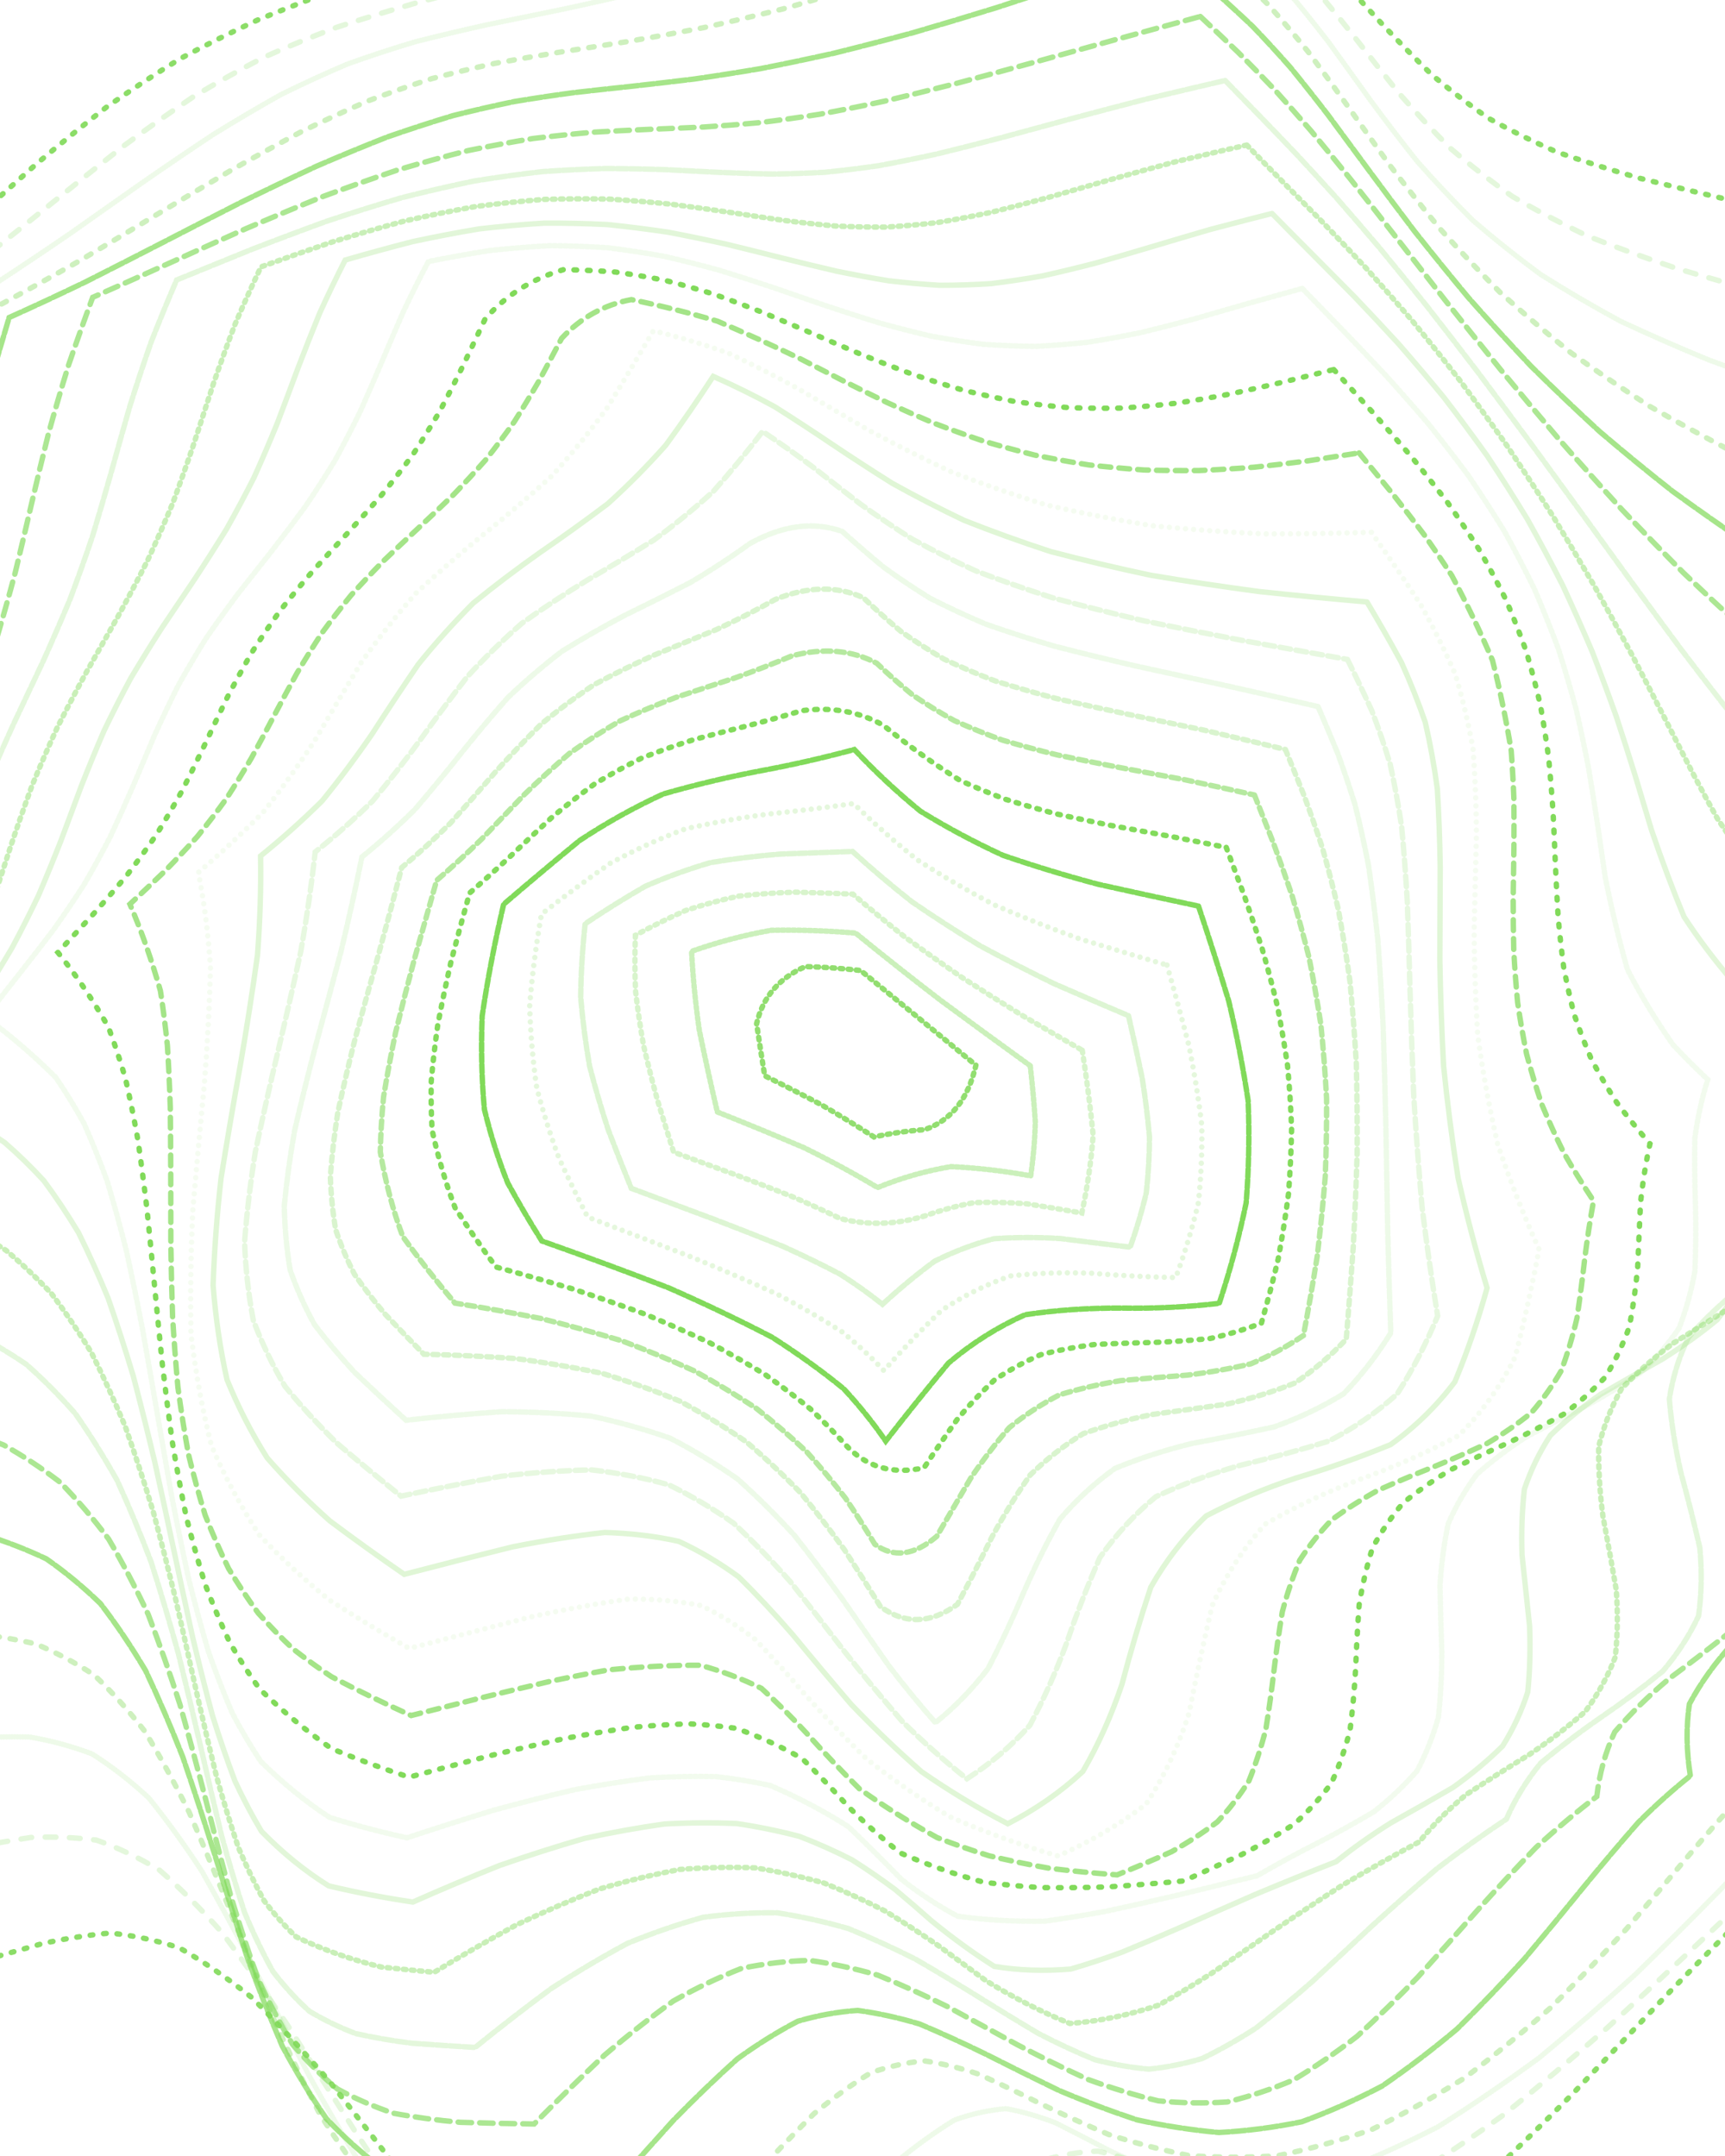 <svg xmlns="http://www.w3.org/2000/svg" version="1.1" xmlns:xlink="http://www.w3.org/1999/xlink" xmlns:svgjs="http://svgjs.dev/svgjs" viewBox="0 0 640 800" opacity="1"><g stroke-width="2" stroke="#7ed956" fill="none" stroke-linecap="round"><path d="M312.9 -110.95Q329.3 -104.46 346.22 -97.98 363.44 -91.4 380.7 -84.55 397.73 -77.31 414.26 -69.56 430.04 -61.24 444.88 -52.33 458.64 -42.84 471.28 -32.86 482.83 -22.53 493.42 -12.01 503.26 -1.5 512.64 8.77 521.87 18.61 531.31 27.82 541.31 36.26 552.2 43.85 564.25 50.55 577.62 56.41 592.43 61.57 608.63 66.21 626.1 70.56 644.59 74.91 663.8 79.54 683.31 84.75 702.69 90.78 721.52 97.82 739.38 106.02 755.93 115.39 770.91 125.88 784.18 137.35 777.56 152.98 766.34 168.6 753.84 184.23 743.74 199.85 739.02 215.48 741.08 231.1 749.29 246.73 761.25 262.35 773.43 277.98 782.23 293.6 785.06 309.23 781.09 324.85 771.48 340.48 759.07 356.1 747.52 371.73 740.24 387.35 739.37 402.98 745.17 418.6 755.93 434.23 768.47 449.85 779.11 465.48 784.69 481.1 783.57 496.73 776.09 512.35 764.45 527.98 752.08 543.61 742.63 559.23 738.89 574.86 741.96 590.48 750.94 606.11 764.41 628.94 754.8 636.86 742.33 640.05 728.2 646.16 712.49 655.36 695.38 667.63 677.17 682.69 658.23 700.04 638.97 719 619.81 738.76 601.14 758.41 583.32 777.08 566.61 793.91 551.2 808.21 537.14 819.44 524.4 827.3 512.86 831.75 502.28 833.01 492.39 831.54 482.87 828.01 473.36 823.29 463.55 818.33 453.15 814.1 441.92 811.57 429.72 811.56 416.46 814.71 402.16 821.45 386.91 831.93 370.87 846 354.25 863.25 337.29 883.02 320.26 904.44 309.45 910.44 298.21 915.63 286.36 919.04 273.8 919.83 260.47 917.38 246.39 911.31 231.63 901.54 216.32 888.25 200.61 871.89 184.69 853.16 168.75 832.88 152.94 812.02 137.43 791.56 122.32 772.43 107.68 755.45 93.52 741.28 79.84 730.33 66.56 722.77 53.59 718.53 40.81 717.27 28.12 718.42 15.38 721.28 2.51 724.98 -10.57 728.63 -23.91 731.37 -37.51 732.38 -51.36 731.03 -65.41 726.86 -79.58 719.63 -93.8 709.33 -107.98 696.19 -122.05 680.66 -122 664.25 -121.95 647.83 -121.91 631.42 -121.89 615.01 -121.91 598.6 -121.95 582.18 -122.01 565.77 -122.06 549.36 -122.09 532.95 -122.1 516.53 -122.07 500.12 -122.02 483.71 -121.97 467.3 -121.92 450.88 -121.89 434.47 -121.9 418.06 -121.93 401.65 -121.98 385.23 -122.04 368.82 -122.08 352.41 -122.1 336 -122.08 319.59 -122.05 303.17 -121.99 286.76 -121.94 270.35 -121.9 253.94 -121.89 237.53 -121.91 221.11 -121.96 204.7 -122.01 188.29 -122.06 171.88 -122.09 155.47 -107.92 150.23 -93.77 143.87 -79.72 136.31 -65.83 127.57 -52.15 117.76 -38.71 107.08 -25.49 95.77 -12.45 84.12 0.46 72.42 13.36 60.96 26.34 50 39.52 39.74 52.99 30.31 66.84 21.78 81.1 14.15 95.8 7.32 110.9 1.17 126.33 -4.48 141.98 -9.87 157.7 -15.21 173.34 -20.7 188.72 -26.52 203.67 -32.84 218.08 -39.72 231.83 -47.23 244.88 -55.34 257.24 -63.99 268.98 -73.07 280.21 -82.45 291.13 -91.99 307.42 -106.24 312.9 -110.95" stroke-dasharray="1 4" transform="rotate(0, 320, 400)" opacity="0.89"></path><path d="M320.13 -91.42Q336.51 -85.4 352.83 -79.39 368.88 -73.24 384.42 -66.81 399.27 -59.98 413.26 -52.64 426.3 -44.72 438.36 -36.2 449.49 -27.08 459.79 -17.44 469.44 -7.4 478.68 2.89 487.78 13.25 497.05 23.47 506.78 33.35 517.26 42.69 528.71 51.34 541.3 59.18 555.15 66.16 570.24 72.26 586.5 77.57 603.77 82.22 621.78 86.4 640.22 90.33 658.74 94.3 676.97 98.57 694.54 103.41 711.11 109.06 726.43 115.7 740.29 123.44 752.62 132.34 763.43 142.35 754.28 157.19 742.58 172.03 731.55 186.86 724.18 201.7 722.5 216.54 726.96 231.37 736.34 246.21 748.09 261.05 758.99 275.88 766.06 290.72 767.38 305.56 762.57 320.4 752.97 335.23 741.18 350.07 730.43 364.91 723.66 379.74 722.71 394.58 727.85 409.42 737.67 424.25 749.49 439.09 760.08 453.93 766.54 468.77 767.12 483.6 761.64 498.44 751.62 513.28 739.79 528.11 729.37 542.95 723.22 557.79 723.02 572.63 728.82 587.46 740.98 610.36 734.05 622.03 723.95 628.32 712.46 637.42 699.49 649.28 685.07 663.66 669.32 680.12 652.47 698.06 634.79 716.79 616.63 735.53 598.33 753.49 580.25 769.94 562.72 784.22 546.01 795.84 530.33 804.46 515.81 809.98 502.49 812.49 490.32 812.32 479.18 809.99 468.88 806.16 459.17 801.63 449.77 797.25 440.41 793.88 430.81 792.33 420.71 793.25 409.92 797.18 398.3 804.42 385.78 815.05 372.34 828.9 358.04 845.59 343.01 864.52 327.4 884.91 315.87 890.45 303.6 895.3 290.56 898.58 276.79 899.56 262.36 897.67 247.39 892.53 232.06 884.03 216.52 872.26 200.97 857.56 185.56 840.47 170.44 821.67 155.72 801.97 141.48 782.23 127.75 763.28 114.5 745.9 101.71 730.75 89.27 718.32 77.09 708.89 65.06 702.55 53.05 699.15 40.96 698.34 28.69 699.61 16.19 702.3 3.41 705.67 -9.65 708.92 -22.97 711.31 -36.51 712.14 -50.19 710.85 -63.94 707.02 -77.69 700.43 -91.37 691.06 -104.91 679.07 -105.09 663.13 -105.24 647.2 -105.33 631.27 -105.33 615.34 -105.23 599.41 -105.07 583.47 -104.89 567.54 -104.74 551.61 -104.66 535.68 -104.67 519.75 -104.77 503.82 -104.93 487.88 -105.11 471.95 -105.25 456.02 -105.33 440.09 -105.32 424.16 -105.22 408.23 -105.05 392.29 -104.87 376.36 -104.73 360.43 -104.66 344.5 -104.68 328.57 -104.78 312.64 -104.95 296.7 -105.13 280.77 -105.27 264.84 -105.34 248.91 -105.31 232.98 -105.2 217.05 -105.03 201.12 -104.85 185.18 -104.72 169.25 -91.07 162.99 -77.4 155.55 -63.78 146.97 -50.3 137.36 -37 126.9 -23.93 115.83 -11.1 104.41 1.47 92.92 13.87 81.64 26.12 70.8 38.33 60.63 50.6 51.25 63.02 42.76 75.71 35.15 88.75 28.39 102.21 22.36 116.11 16.9 130.46 11.82 145.22 6.91 160.29 1.97 175.57 -3.19 190.91 -8.76 206.15 -14.85 221.13 -21.54 235.69 -28.86 249.7 -36.78 263.06 -45.25 275.73 -54.15 287.68 -63.36 298.99 -72.74 314.94 -86.78 320.13 -91.42" stroke-dasharray="4 5" transform="rotate(3.4, 320, 400)" opacity="0.21"></path><path d="M327.3 -71.9Q342.32 -66.33 356.81 -60.76 370.65 -55.04 383.71 -49.03 395.93 -42.62 407.31 -35.7 417.89 -28.2 427.79 -20.09 437.16 -11.38 446.21 -2.12 455.17 7.57 464.3 17.59 473.85 27.75 484.05 37.87 495.1 47.74 507.14 57.18 520.27 66.03 534.51 74.14 549.79 81.43 565.99 87.86 582.91 93.44 600.3 98.27 617.88 102.47 635.32 106.23 652.3 109.79 668.55 113.38 683.78 117.27 697.82 121.7 710.53 126.9 721.88 133.04 731.91 140.24 740.76 148.57 730.32 162.68 719.29 176.8 710.45 190.92 706.03 205.04 707.16 219.15 713.53 233.27 723.55 247.39 734.69 261.51 744.14 275.63 749.51 289.74 749.45 303.86 743.98 317.98 734.47 332.1 723.33 346.22 713.36 360.33 707.08 374.45 706.07 388.57 710.59 402.69 719.5 416.81 730.55 430.92 740.95 445.04 748.08 459.16 750.14 473.28 746.62 487.4 738.39 501.51 727.54 515.63 716.8 529.75 708.88 543.87 705.78 557.99 708.28 572.11 715.75 586.22 726.31 600.34 719.11 604.52 711.5 611.15 703.17 620.33 693.84 631.98 683.33 645.85 671.53 661.57 658.43 678.61 644.09 696.36 628.66 714.15 612.33 731.3 595.37 747.16 578.08 761.16 560.76 772.82 543.7 781.84 527.17 788.06 511.39 791.51 496.53 792.42 482.69 791.15 469.89 788.25 458.11 784.35 447.23 780.19 437.1 776.51 427.52 774.03 418.25 773.43 409.06 775.24 399.71 779.86 389.99 787.52 379.72 798.23 368.77 811.82 357.06 827.92 344.55 846 331.27 865.38 318.38 870.48 304.78 874.99 290.58 878.13 275.9 879.26 260.9 877.86 245.75 873.57 230.62 866.23 215.66 855.9 201.01 842.8 186.78 827.34 173.04 810.08 159.81 791.68 147.09 772.86 134.84 754.38 122.97 736.94 111.39 721.18 100 707.61 88.68 696.59 77.31 688.34 65.81 682.86 54.08 679.98 42.09 679.39 29.79 680.6 17.21 683.04 4.35 686.05 -8.72 688.97 -21.96 691.12 -35.28 691.91 -48.61 690.84 -61.89 687.53 -75.05 681.75 -88.05 673.46 -88.43 658.08 -88.7 642.71 -88.78 627.34 -88.67 611.96 -88.39 596.59 -88.01 581.22 -87.62 565.84 -87.33 550.47 -87.21 535.1 -87.28 519.73 -87.53 504.35 -87.9 488.98 -88.3 473.61 -88.61 458.23 -88.77 442.86 -88.74 427.49 -88.52 412.11 -88.16 396.74 -87.76 381.37 -87.43 366 -87.23 350.62 -87.23 335.25 -87.42 319.88 -87.76 304.51 -88.15 289.13 -88.51 273.76 -88.74 258.39 -88.78 243.01 -88.62 227.64 -88.3 212.27 -87.91 196.9 -87.54 181.52 -74.39 174.11 -61.18 165.6 -47.99 156.11 -34.87 145.83 -21.9 134.97 -9.14 123.78 3.38 112.53 15.65 101.47 27.66 90.83 39.45 80.82 51.08 71.57 62.61 63.17 74.16 55.65 85.81 48.98 97.67 43.07 109.85 37.8 122.41 32.98 135.41 28.43 148.88 23.94 162.8 19.34 177.13 14.43 191.78 9.07 206.65 3.16 221.6 -3.35 236.46 -10.5 251.09 -18.26 265.33 -26.55 279.06 -35.28 292.16 -44.32 304.57 -53.52 321.79 -67.33 327.3 -71.9" stroke-dasharray="0 1" transform="rotate(6.8, 320, 400)" opacity="0.13"></path><path d="M331.25 -52.37Q344.02 -47.25 356.08 -42.1 367.42 -36.8 378.05 -31.21 388.03 -25.23 397.47 -18.74 406.51 -11.68 415.35 -4.01 424.17 4.25 433.19 13.09 442.62 22.41 452.64 32.1 463.42 42 475.09 51.95 487.7 61.76 501.27 71.25 515.76 80.26 531.06 88.62 547.02 96.24 563.43 103.03 580.05 108.98 596.61 114.12 612.85 118.54 628.52 122.36 643.38 125.76 657.25 128.95 669.99 132.17 681.53 135.66 691.88 139.64 701.12 144.33 709.38 149.9 716.89 156.46 706.41 169.94 696.99 183.42 690.82 196.89 689.33 210.37 692.87 223.84 700.61 237.32 710.75 250.8 720.96 264.27 728.84 277.75 732.59 291.23 731.32 304.7 725.33 318.18 716.01 331.65 705.53 345.13 696.31 358.61 690.5 372.08 689.44 385.56 693.38 399.04 701.41 412.51 711.66 425.99 721.75 439.47 729.35 452.94 732.68 466.42 730.98 479.89 724.64 493.37 715.13 506.85 704.66 520.32 695.65 533.8 690.21 547.28 689.59 560.75 693.93 574.23 702.23 587.71 695.12 594.82 688.08 604.21 680.79 615.77 672.97 629.29 664.39 644.38 654.84 660.61 644.2 677.42 632.42 694.26 619.5 710.52 605.52 725.65 590.63 739.14 575.01 750.58 558.88 759.68 542.5 766.27 526.12 770.36 509.99 772.07 494.33 771.69 479.32 769.65 465.11 766.45 451.78 762.71 439.37 759.06 427.84 756.15 417.12 754.57 407.08 754.88 397.58 757.51 388.41 762.74 379.39 770.73 370.31 781.46 361 794.74 351.28 810.23 341.04 827.47 330.17 845.85 316.12 850.54 301.68 854.7 287.01 857.7 272.27 858.94 257.62 857.96 243.19 854.43 229.11 848.18 215.47 839.19 202.33 827.62 189.72 813.77 177.61 798.07 165.97 781.07 154.73 763.36 143.78 745.59 133.04 728.4 122.38 712.38 111.71 698.03 100.91 685.78 89.9 675.89 78.64 668.49 67.07 663.58 55.18 660.98 43 660.4 30.54 661.42 17.87 663.55 5.04 666.21 -7.86 668.83 -20.79 670.84 -33.66 671.7 -46.42 670.97 -59.04 668.3 -71.49 663.46 -71.96 648.72 -72.21 633.99 -72.18 619.25 -71.87 604.51 -71.35 589.78 -70.76 575.04 -70.22 560.3 -69.86 545.56 -69.76 530.83 -69.95 516.09 -70.38 501.35 -70.96 486.62 -71.54 471.88 -71.99 457.14 -72.22 442.41 -72.16 427.67 -71.83 412.93 -71.3 398.2 -70.71 383.46 -70.18 368.72 -69.84 353.99 -69.77 339.25 -69.98 324.51 -70.43 309.78 -71.01 295.04 -71.58 280.3 -72.02 265.57 -72.22 250.83 -72.14 236.09 -71.79 221.36 -71.26 206.62 -70.66 191.88 -58.01 183.36 -45.26 173.94 -32.49 163.79 -19.73 153.12 -7.07 142.17 5.42 131.18 17.72 120.39 29.77 110.01 41.54 100.23 53.05 91.18 64.3 82.95 75.35 75.59 86.26 69.06 97.11 63.31 108.01 58.22 119.04 53.64 130.32 49.39 141.93 45.3 153.94 41.18 166.4 36.84 179.33 32.14 192.73 26.95 206.55 21.19 220.72 14.8 235.12 7.79 249.65 0.19 264.14 -7.92 278.46 -16.47 292.45 -25.32 305.98 -34.34 325.09 -47.89 331.25 -52.37" stroke-dasharray="2 4" transform="rotate(10.2, 320, 400)" opacity="0.38"></path><path d="M330.23 -32.84Q340.67 -28.14 350.54 -23.41 359.9 -18.52 368.87 -13.35 377.59 -7.79 386.21 -1.74 394.9 4.86 403.85 12.06 413.22 19.87 423.15 28.25 433.77 37.15 445.18 46.45 457.41 56.03 470.48 65.75 484.33 75.43 498.88 84.9 513.99 94.01 529.49 102.58 545.17 110.51 560.83 117.68 576.24 124.05 591.17 129.61 605.44 134.38 618.88 138.45 631.35 141.95 642.79 145.04 653.18 147.9 662.56 150.76 678.42 157.65 692.63 166.38 683.23 179.29 676.12 192.2 672.81 205.11 674 218.01 679.45 230.92 687.99 243.83 697.81 256.74 706.82 269.65 713.09 282.55 715.31 295.46 713 308.37 706.64 321.28 697.59 334.18 687.78 347.09 679.29 360 673.93 372.91 672.83 385.82 676.24 398.72 683.42 411.63 692.85 424.54 702.52 437.45 710.38 450.36 714.76 463.27 714.72 476.17 710.27 489.08 702.36 501.99 692.67 514.9 683.26 527.81 676.14 540.71 672.81 553.62 673.99 566.53 679.42 579.44 671.87 589.13 664.76 600.72 657.82 613.96 650.81 628.52 643.46 643.99 635.56 659.91 626.91 675.78 617.38 691.1 606.88 705.38 595.37 718.2 582.88 729.2 569.48 738.12 555.29 744.81 540.49 749.23 525.25 751.49 509.79 751.8 494.32 750.49 479.04 747.97 464.14 744.73 449.79 741.33 436.1 738.3 423.16 736.2 411.01 735.53 399.64 736.7 389 740.05 379 745.81 369.52 754.05 360.42 764.72 351.53 777.65 342.7 792.52 333.77 808.91 324.58 826.32 310.28 830.6 296.02 834.44 281.93 837.27 268.14 838.59 254.74 837.98 241.82 835.13 229.4 829.86 217.51 822.12 206.13 812 195.19 799.72 184.63 785.59 174.36 770.06 164.28 753.6 154.28 736.77 144.26 720.11 134.12 704.16 123.78 689.41 113.18 676.27 102.27 665.07 91.03 656.02 79.48 649.22 67.63 644.62 55.52 642.1 43.2 641.38 30.76 642.11 18.24 643.87 5.72 646.17 -6.72 648.53 -19.07 650.44 -31.26 651.44 -43.29 651.13 -55.14 649.18 -55.56 635.14 -55.66 621.11 -55.39 607.08 -54.83 593.05 -54.09 579.02 -53.32 564.99 -52.7 550.96 -52.35 536.93 -52.35 522.9 -52.69 508.86 -53.31 494.83 -54.08 480.8 -54.82 466.77 -55.39 452.74 -55.66 438.71 -55.57 424.68 -55.15 410.65 -54.48 396.62 -53.7 382.59 -52.99 368.56 -52.49 354.53 -52.3 340.49 -52.48 326.46 -52.97 312.43 -53.68 298.4 -54.46 284.37 -55.13 270.34 -55.56 256.31 -55.66 242.28 -55.4 228.25 -54.83 214.22 -54.09 200.19 -41.96 190.78 -29.71 180.73 -17.38 170.24 -5.02 159.54 7.31 148.84 19.55 138.36 31.64 128.3 43.53 118.82 55.17 110.05 66.53 102.08 77.61 94.94 88.4 88.62 98.96 83.07 109.31 78.19 119.55 73.84 129.74 69.88 139.98 66.13 150.38 62.42 161.02 58.58 171.99 54.46 183.36 49.92 195.18 44.85 207.48 39.2 220.24 32.93 233.45 26.05 247.04 18.6 260.91 10.64 274.96 2.27 289.06 -6.38 303.06 -15.2 323.53 -28.45 330.23 -32.84" stroke-dasharray="5 1" transform="rotate(13.6, 320, 400)" opacity="0.69"></path><path d="M324.7 -13.32Q333.49 -9.02 342.03 -4.69 350.46 -0.2 358.92 4.55 367.53 9.69 376.46 15.3 385.82 21.44 395.72 28.17 406.27 35.48 417.5 43.37 429.46 51.79 442.13 60.66 455.45 69.86 469.34 79.27 483.69 88.75 498.34 98.13 513.12 107.25 527.87 115.97 542.38 124.16 556.48 131.69 570.01 138.5 582.83 144.52 594.82 149.76 605.92 154.24 616.1 158.05 625.38 161.29 641.29 166.66 655.53 171.86 661.76 182.83 656.94 203.2 656.4 215.6 659.87 228 666.66 240.4 675.45 252.81 684.55 265.21 692.17 277.61 696.86 290.01 697.68 302.42 694.5 314.82 687.91 327.22 679.21 339.63 670.07 352.03 662.28 364.43 657.35 376.83 656.23 389.24 659.14 401.64 665.51 414.04 674.12 426.45 683.28 438.85 691.22 451.25 696.41 463.65 697.82 476.06 695.19 488.46 689.03 500.86 680.53 513.27 671.35 525.67 663.26 538.07 657.84 550.47 656.14 562.88 658.48 575.28 650.13 586.93 642.46 599.94 635.29 614 628.41 628.76 621.6 643.79 614.64 658.68 607.32 673 599.48 686.35 590.97 698.36 581.66 708.74 571.51 717.26 560.48 723.79 548.59 728.31 535.92 730.87 522.57 731.65 508.66 730.9 494.35 728.96 479.81 726.24 465.22 723.19 450.74 720.27 436.55 717.95 422.78 716.69 409.54 716.88 396.92 718.86 384.96 722.87 373.68 729.06 363.05 737.47 353.03 748.03 343.52 760.57 334.42 774.8 325.61 790.35 316.96 806.79 303.58 810.68 290.56 814.21 277.99 816.87 265.92 818.23 254.37 817.93 243.32 815.68 232.75 811.3 222.59 804.71 212.78 795.95 203.22 785.17 193.81 772.6 184.46 758.56 175.06 743.47 165.53 727.75 155.79 711.88 145.78 696.32 135.45 681.51 124.8 667.87 113.81 655.73 102.52 645.36 90.94 636.91 79.14 630.47 67.16 626 55.08 623.39 42.96 622.4 30.87 622.76 18.85 624.1 6.96 626.03 -4.76 628.11 -16.31 629.94 -33.4 624.53 -38.94 604.69 -38.39 591.41 -37.56 578.14 -36.62 564.87 -35.76 551.59 -35.13 538.32 -34.86 525.05 -35.01 511.77 -35.53 498.5 -36.34 485.23 -37.28 471.96 -38.16 458.68 -38.81 445.41 -39.1 432.14 -38.99 418.86 -38.49 405.59 -37.69 392.32 -36.76 379.04 -35.87 365.77 -35.2 352.5 -34.87 339.23 -34.96 325.95 -35.44 312.68 -36.21 299.41 -37.14 286.13 -38.04 272.86 -38.73 259.59 -39.09 246.32 -39.03 233.04 -38.58 219.77 -37.82 206.5 -26.26 196.54 -14.56 186.24 -2.73 175.81 9.17 165.44 21.12 155.33 33.05 145.65 44.91 136.56 56.64 128.16 68.17 120.52 79.46 113.69 90.49 107.65 101.22 102.35 111.65 97.71 121.81 93.62 131.72 89.93 141.43 86.5 151.02 83.16 160.56 79.75 170.15 76.13 179.88 72.15 189.83 67.72 200.08 62.75 210.73 57.18 221.8 51.01 233.34 44.24 245.36 36.93 257.83 29.14 270.72 20.96 283.95 12.51 297.43 3.9 317.88 -9.03 324.7 -13.32" stroke-dasharray="5 3" transform="rotate(17, 320, 400)" opacity="0.64"></path><path d="M317.09 6.19Q325.32 10.1 333.68 14.05 342.29 18.16 351.24 22.52 360.65 27.24 370.59 32.4 381.1 38.08 392.23 44.31 403.96 51.11 416.29 58.48 429.14 66.39 442.43 74.77 456.06 83.53 469.9 92.57 483.8 101.76 497.62 110.95 511.2 120.01 524.4 128.79 537.08 137.16 549.14 145 560.48 152.2 571.04 158.71 580.81 164.46 589.81 169.47 605.43 177.08 619.52 183.04 632.62 187.6 646.21 192.35 641.24 204.29 639.57 216.23 641.51 228.17 646.7 240.11 654.24 252.05 662.8 263.99 670.86 275.94 677 287.88 680.15 299.82 679.74 311.76 675.85 323.7 669.17 335.64 660.87 347.59 652.41 359.53 645.29 371.47 640.77 383.41 639.63 395.35 642.09 407.29 647.7 419.23 655.48 431.18 664.06 443.12 671.92 455.06 677.67 467 680.31 478.94 679.37 490.88 675.01 502.83 668.01 514.77 659.59 526.71 651.24 538.65 644.44 550.59 640.38 562.54 639.77 574.48 630.47 587.25 621.96 600.81 614.14 614.83 606.86 628.97 599.96 642.85 593.25 656.12 586.57 668.45 579.72 679.54 572.55 689.15 564.91 697.1 556.69 703.28 547.78 707.67 538.15 710.32 527.75 711.37 516.62 711.02 504.79 709.55 492.35 707.3 479.4 704.62 466.05 701.93 452.45 699.61 438.74 698.06 425.07 697.64 411.56 698.65 398.34 701.36 385.53 705.93 373.19 712.47 361.4 720.98 350.18 731.37 339.53 743.48 329.44 757.05 319.84 771.77 310.68 787.26 299.1 790.79 288.03 794 277.46 796.49 267.36 797.87 257.69 797.82 248.38 796.1 239.34 792.51 230.51 786.96 221.76 779.47 213.03 770.11 204.2 759.05 195.22 746.53 186 732.86 176.5 718.39 166.68 703.51 156.52 688.62 146.03 674.1 135.22 660.32 124.13 647.63 112.8 636.3 101.29 626.55 89.65 618.51 77.95 612.24 66.25 607.74 54.61 604.9 43.07 603.55 31.69 603.45 20.47 604.32 9.44 605.82 -1.38 607.61 -17.25 603.73 -21.95 585.65 -21.09 573.17 -20.04 560.69 -18.97 548.2 -18.09 535.72 -17.54 523.24 -17.42 510.75 -17.76 498.27 -18.48 485.79 -19.47 473.3 -20.55 460.82 -21.54 448.34 -22.24 435.85 -22.55 423.37 -22.41 410.89 -21.84 398.4 -20.94 385.92 -19.88 373.44 -18.83 360.95 -17.99 348.47 -17.5 335.99 -17.44 323.5 -17.84 311.02 -18.62 298.54 -19.63 286.05 -20.71 273.57 -21.66 261.09 -22.32 248.6 -22.56 236.12 -22.35 223.64 -21.72 211.16 -10.8 201.08 0.27 190.96 11.52 180.97 22.89 171.3 34.36 162.08 45.89 153.45 57.43 145.49 68.91 138.28 80.29 131.83 91.51 126.14 102.52 121.16 113.27 116.82 123.74 113 133.91 109.6 143.78 106.47 153.36 103.46 162.69 100.44 171.82 97.25 180.8 93.77 189.72 89.89 198.65 85.52 207.67 80.6 216.89 75.1 226.38 69.01 236.2 62.36 246.43 55.18 257.1 47.57 268.23 39.59 279.84 31.35 291.88 22.97 310.71 10.37 317.09 6.19" stroke-dasharray="4 1" transform="rotate(20.4, 320, 400)" opacity="0.21"></path><path d="M310.76 25.72Q319.43 29.26 328.49 32.84 337.99 36.57 347.98 40.54 358.49 44.85 369.52 49.58 381.04 54.78 393.03 60.5 405.42 66.78 418.12 73.61 431.04 80.97 444.06 88.82 457.07 97.08 469.94 105.67 482.55 114.49 494.79 123.41 506.54 132.3 517.74 141.04 528.3 149.49 538.19 157.54 547.41 165.08 555.95 172.01 563.88 178.29 571.25 183.85 584.65 192.54 597.47 199.32 610.82 203.85 625.38 207.83 623.1 219.33 623.98 230.84 627.9 242.34 634.22 253.85 641.94 265.35 649.83 276.85 656.63 288.36 661.25 299.86 662.97 311.36 661.5 322.87 657.09 334.37 650.42 345.87 642.58 357.38 634.8 368.88 628.32 380.39 624.19 391.89 623.05 403.39 625.09 414.9 629.98 426.4 636.95 437.9 644.88 449.41 652.51 460.91 658.62 472.41 662.25 483.92 662.8 495.42 660.2 506.92 654.86 518.43 647.62 529.93 639.65 541.43 632.21 552.94 626.49 564.44 623.4 575.94 613.19 588.94 603.77 602.19 595.09 615.37 587.08 628.19 579.64 640.35 572.63 651.59 565.94 661.67 559.4 670.39 546.07 682.51 531.95 689.94 515.45 690.47 497.11 687.99 486.83 685.68 475.93 683.26 464.47 681.07 452.53 679.44 440.19 678.68 427.57 679.07 414.78 680.85 401.92 684.2 389.13 689.25 376.5 696.05 364.13 704.57 352.11 714.74 340.51 726.38 329.36 739.29 318.69 753.18 308.51 767.74 299.02 770.91 289.94 773.83 272.86 776.9 256.36 776.39 248.24 773.5 240.06 768.91 231.74 762.58 223.21 754.55 214.43 744.94 205.34 733.92 195.92 721.71 186.17 708.59 176.09 694.87 165.7 680.87 155.04 666.93 144.13 653.38 133.05 640.52 121.85 628.63 110.57 617.94 99.3 608.64 88.06 600.84 76.93 594.61 65.93 589.94 55.11 586.77 44.47 584.96 34.03 584.33 23.78 584.66 13.71 585.68 -0.83 582.04 -4.62 565.28 -3.49 553.59 -2.29 541.9 -1.19 530.22 -0.38 518.53 0 506.85 -0.07 495.16 -0.62 483.47 -1.55 471.79 -2.7 460.1 -3.9 448.41 -4.95 436.73 -5.69 425.04 -6 413.35 -5.83 401.67 -5.2 389.98 -4.22 378.29 -3.05 366.61 -1.86 354.92 -0.85 343.23 -0.19 331.55 0.03 319.86 -0.22 308.17 -0.92 296.49 -1.95 284.8 -3.14 273.11 -4.31 261.42 -5.27 249.74 -5.86 238.05 -5.99 226.36 -5.65 214.68 4.57 204.94 14.97 195.42 25.53 186.25 36.27 177.58 47.15 169.49 58.15 162.07 69.23 155.36 80.34 149.38 91.45 144.11 102.48 139.51 113.4 135.51 124.15 132.01 134.68 128.91 144.95 126.08 154.94 123.39 164.63 120.7 174.01 117.9 183.11 114.85 191.94 111.45 200.54 107.61 208.97 103.27 217.3 98.39 225.59 92.94 233.93 86.92 242.4 80.38 251.07 73.36 260.03 65.92 269.32 58.15 279.02 50.14 289.14 42 305.24 29.77 310.76 25.72" stroke-dasharray="1 2" transform="rotate(23.8, 320, 400)" opacity="0.42"></path><path d="M308.5 45.24Q318.11 48.43 328.16 51.66 338.63 55.04 349.53 58.63 360.81 62.54 372.42 66.82 384.3 71.55 396.36 76.77 408.53 82.51 420.7 88.78 432.78 95.57 444.66 102.85 456.25 110.56 467.47 118.64 478.23 127.01 488.49 135.55 498.19 144.17 507.31 152.75 515.85 161.17 523.84 169.32 531.31 177.08 538.32 184.37 551.26 196.89 563.72 207.45 576.61 214.78 590.49 220.41 602.62 228.89 609.97 246.38 615.27 257.45 622.1 268.51 629.49 279.58 636.38 290.64 641.79 301.71 644.93 312.77 645.36 323.84 643.01 334.9 638.23 345.97 631.7 357.03 624.35 368.1 617.23 379.16 611.37 390.23 607.61 401.29 606.48 412.36 608.14 423.42 612.36 434.48 618.53 445.55 625.78 456.61 633.05 467.68 639.31 478.74 643.67 489.81 645.49 500.87 644.53 511.94 640.9 523 635.15 534.06 628.08 545.13 620.71 556.19 614.1 567.26 609.2 578.32 598.29 590.7 588.07 602.85 578.54 614.54 569.69 625.53 561.47 635.61 553.81 644.59 546.64 652.34 539.84 658.76 526.96 666.78 514.17 670.84 500.42 669.61 485.52 666.4 477.24 664.27 468.42 662.28 459.04 660.7 449.13 659.8 438.72 659.82 427.84 660.98 416.57 663.45 404.98 667.37 393.15 672.8 381.19 679.77 369.18 688.24 357.21 698.12 345.38 709.27 333.75 721.5 322.41 734.57 311.4 748.21 296 753.43 280.88 757.15 265.46 755.89 249.45 750.55 240.99 745.28 232.21 738.49 223.1 730.25 213.66 720.68 203.9 709.93 193.86 698.22 183.55 685.77 173.04 672.86 162.36 659.76 151.57 646.73 140.73 634.07 129.89 622.01 119.11 610.8 108.42 600.62 97.87 591.64 87.48 583.97 77.28 577.66 67.28 572.73 57.49 569.13 47.89 566.79 38.46 565.56 29.2 565.28 15.97 560.78 13.06 544.91 14.37 534.01 15.62 523.1 16.64 512.2 17.28 501.3 17.46 490.39 17.13 479.49 16.36 468.58 15.25 457.68 13.96 446.78 12.67 435.87 11.57 424.97 10.83 414.06 10.53 403.16 10.73 392.25 11.4 381.35 12.44 370.45 13.7 359.54 15.01 348.64 16.17 337.73 17.02 326.83 17.43 315.92 17.36 305.02 16.8 294.12 15.84 283.21 14.62 272.31 13.3 261.4 12.09 250.5 11.15 239.59 10.62 228.69 10.57 217.78 20.06 208.81 29.7 200.26 39.52 192.21 49.52 184.76 59.69 177.95 70.02 171.83 80.49 166.39 91.07 161.61 101.73 157.45 112.41 153.83 123.08 150.69 133.68 147.91 144.17 145.38 154.49 143 164.6 140.63 174.47 138.16 184.06 135.48 193.35 132.49 202.34 129.12 211.04 125.29 219.46 120.95 227.63 116.08 235.59 110.67 243.4 104.73 251.12 98.3 258.82 91.43 266.56 84.19 274.43 76.64 282.49 68.88 290.82 61 303.99 49.17 308.5 45.24" stroke-dasharray="5 0" transform="rotate(27.2, 320, 400)" opacity="0.22"></path><path d="M311.31 64.77Q321.68 67.63 332.36 70.52 343.29 73.55 354.43 76.78 365.7 80.29 377.04 84.15 388.37 88.42 399.62 93.14 410.69 98.34 421.53 104.04 432.05 110.23 442.2 116.91 451.93 124.03 461.19 131.54 469.97 139.37 478.26 147.46 486.08 155.7 493.43 164 500.38 172.26 506.97 180.36 513.27 188.22 519.38 195.74 531.42 209.12 543.74 220.84 557.49 229.48 572.6 236.32 581.11 238.8 590.24 240.86 592.67 251.46 597.2 262.07 603.23 272.67 610.01 283.28 616.65 293.88 622.31 304.49 626.27 315.1 628.02 325.7 627.34 336.31 624.31 346.91 619.32 357.52 613.01 368.12 606.18 378.73 599.72 389.33 594.44 399.94 591.03 410.54 589.91 421.15 591.24 431.75 594.83 442.36 600.24 452.96 606.77 463.57 613.58 474.17 619.81 484.78 624.65 495.39 627.49 505.99 627.97 516.6 626.01 527.2 621.88 537.81 616.11 548.41 609.42 559.02 602.68 569.62 596.74 580.23 585.47 591.26 574.73 601.73 564.54 611.48 554.95 620.33 545.94 628.16 537.51 634.86 522.43 644.08 508.61 649.76 496.06 650.28 483.7 648.56 470.76 645.04 456.98 641.79 441.24 641.2 424.15 643.38 414.81 646.47 405.04 650.85 394.89 656.57 384.4 663.62 373.63 671.97 362.65 681.53 351.53 692.15 340.35 703.69 329.17 715.94 318.08 728.68 303.96 733.36 289.4 736.8 273.62 736.08 256.92 731.92 248.01 727.6 238.8 721.94 229.29 714.98 219.53 706.79 209.54 697.48 199.38 687.19 189.09 676.1 178.72 664.41 168.33 652.34 157.96 640.12 147.65 627.98 137.46 616.13 127.4 604.79 117.52 594.16 107.83 584.4 98.34 575.65 89.05 568.01 79.96 561.54 71.05 556.28 62.32 552.2 45.28 547.83 28.48 546.21 29.7 536.06 31.08 525.9 32.45 515.75 33.64 505.59 34.48 495.44 34.88 485.28 34.79 475.12 34.21 464.97 33.21 454.81 31.94 444.66 30.54 434.5 29.2 424.35 28.09 414.19 27.35 404.04 27.08 393.88 27.31 383.72 28.01 373.57 29.09 363.41 30.42 353.26 31.82 343.1 33.11 332.94 34.13 322.79 34.76 312.63 34.9 302.48 34.54 292.32 33.73 282.16 32.56 272.01 31.2 261.85 29.81 251.7 28.58 241.54 27.65 231.38 27.15 221.23 35.88 213.38 44.74 206.06 53.75 199.34 62.93 193.23 72.3 187.77 81.84 182.93 91.55 178.71 101.43 175.03 111.44 171.86 121.57 169.09 131.77 166.65 142.01 164.44 152.24 162.34 162.42 160.26 172.5 158.09 182.43 155.74 192.18 153.11 201.71 150.12 210.97 146.73 219.96 142.87 228.66 138.51 237.07 133.65 245.18 128.28 253.03 122.42 260.63 116.12 268.04 109.41 275.28 102.37 282.43 95.07 289.54 87.57 296.68 79.97 307.61 68.56 311.31 64.77" stroke-dasharray="1 1" transform="rotate(30.6, 320, 400)" opacity="0.10"></path><path d="M317.95 84.3Q328.38 86.84 338.89 89.42 349.43 92.12 359.92 95 370.3 98.13 380.53 101.58 390.53 105.39 400.25 109.61 409.66 114.27 418.7 119.4 427.36 124.99 435.62 131.04 443.46 137.53 450.9 144.43 457.96 151.67 464.66 159.21 471.06 166.97 477.2 174.88 483.15 182.84 488.97 190.77 494.75 198.57 500.57 206.16 506.5 213.45 512.62 220.37 519.01 226.84 525.74 232.82 532.87 238.25 540.45 243.1 548.53 247.38 557.11 251.08 566.22 254.23 575.86 256.86 579.87 266.97 585.26 277.07 591.41 287.18 597.63 297.29 603.21 307.4 607.52 317.51 610.06 327.62 610.56 337.72 608.95 347.83 605.42 357.94 600.36 368.05 594.36 378.16 588.09 388.26 582.26 398.37 577.53 408.48 574.45 418.59 573.36 428.7 574.38 438.8 577.4 448.91 582.07 459.02 587.88 469.13 594.15 479.24 600.17 489.34 605.27 499.45 608.86 509.56 610.54 519.67 610.11 529.78 607.63 539.88 603.38 549.99 597.83 560.1 591.62 570.21 585.46 580.31 574.22 589.49 563.32 597.93 552.81 605.5 542.73 612.12 533.13 617.73 524.03 622.3 507.54 627.85 492.44 630.54 479.21 629.5 466.75 627.07 454.84 624.09 442.79 621.9 429.87 622.73 416.08 626.27 408.59 629.87 400.72 634.62 392.46 640.53 383.82 647.59 374.82 655.76 365.48 664.94 355.85 675.02 345.95 685.86 335.86 697.3 325.61 709.15 311.14 713.31 295.83 716.46 279 716.18 261.3 713.02 251.99 709.55 242.48 704.91 232.8 699.13 222.99 692.23 213.1 684.29 203.17 675.41 193.26 665.71 183.4 655.34 173.63 644.46 163.98 633.25 154.5 621.9 145.18 610.59 136.07 599.51 127.15 588.83 118.43 578.72 109.91 569.31 101.58 560.74 93.41 553.08 85.38 546.42 77.48 540.79 61.93 533.11 46.47 528.3 47.91 518.85 49.36 509.39 50.66 499.94 51.65 490.49 52.23 481.04 52.33 471.58 51.94 462.13 51.1 452.68 49.91 443.22 48.5 433.77 47.03 424.32 45.67 414.87 44.58 405.41 43.87 395.96 43.64 386.51 43.89 377.06 44.61 367.6 45.72 358.15 47.08 348.7 48.55 339.24 49.95 329.79 51.13 320.34 51.96 310.88 52.34 301.43 52.22 291.98 51.63 282.53 50.62 273.07 49.31 263.62 47.86 254.17 46.42 244.71 48.68 227.29 60.27 213.4 68.47 208.06 76.8 203.32 85.3 199.15 93.97 195.52 102.82 192.38 111.85 189.66 121.05 187.3 130.41 185.21 139.92 183.3 149.54 181.48 159.26 179.67 169.02 177.77 178.8 175.69 188.56 173.36 198.24 170.7 207.81 167.67 217.24 164.22 226.47 160.31 235.48 155.92 244.25 151.06 252.74 145.74 260.96 139.98 268.89 133.81 276.54 127.29 283.92 120.47 291.06 113.42 297.99 106.2 304.75 98.9 314.67 87.94 317.95 84.3" stroke-dasharray="1 4" transform="rotate(34, 320, 400)" opacity="0.97"></path><path d="M325.49 103.83Q335.11 106.07 344.61 108.35 353.93 110.73 363.04 113.28 371.9 116.05 380.47 119.1 396.5 126.4 411.52 134.9 424.92 145.51 437.47 157.37 443.34 163.98 449.05 170.9 454.66 178.09 460.22 185.49 465.8 193.02 471.45 200.62 477.25 208.2 483.25 215.7 489.5 223.02 496.07 230.11 503 236.88 510.31 243.27 518.04 249.24 526.21 254.73 534.82 259.71 543.86 264.16 553.31 268.08 563.16 271.48 568.06 281.04 573.65 290.61 579.38 300.17 584.67 309.73 588.99 319.3 591.92 328.86 593.16 338.43 592.58 347.99 590.25 357.56 586.39 367.12 581.4 376.68 575.77 386.25 570.06 395.81 564.84 405.38 560.64 414.94 557.87 424.51 556.81 434.07 557.56 443.63 560.06 453.2 564.05 462.76 569.13 472.33 574.79 481.89 580.48 491.45 585.62 501.02 589.69 510.58 592.31 520.14 593.19 529.71 592.26 539.27 589.6 548.84 585.48 558.4 580.32 567.96 574.63 577.53 563.83 584.59 553.17 590.85 542.73 596.25 532.55 600.76 522.69 604.36 513.19 607.09 495.58 609.7 479.22 610.21 464.83 608.33 451.47 605.79 439.39 603.67 427.77 602.69 416.3 604.89 404.58 609.63 391.96 619.17 378.56 631.68 371.35 639.59 363.82 648.35 355.98 657.86 347.82 668 339.38 678.64 330.66 689.63 314.97 693.29 298.45 696.14 289.74 696.72 280.82 696.61 271.72 695.7 262.47 693.9 253.11 691.16 243.7 687.44 234.26 682.72 224.83 677.02 215.46 670.37 206.18 662.85 197.02 654.52 188 645.51 179.16 635.91 170.49 625.88 162.02 615.54 153.75 605.05 145.67 594.56 137.78 584.22 130.07 574.17 122.51 564.54 115.1 555.47 107.79 547.05 100.58 539.38 93.43 532.52 79.18 521.86 64.89 513.85 66.39 505.05 67.76 496.25 68.84 487.45 69.54 478.64 69.79 469.84 69.56 461.04 68.87 452.24 67.79 443.43 66.43 434.63 64.93 425.83 63.43 417.03 62.09 408.22 61.04 399.42 60.38 390.62 60.18 381.82 60.46 373.01 61.19 364.21 62.3 355.41 63.68 346.61 65.19 337.8 66.68 329 68 320.2 69.01 311.4 69.63 302.59 69.78 293.79 69.46 284.99 68.68 276.18 67.54 267.38 66.14 258.58 64.63 249.78 66.14 234.05 76.46 222.63 91.43 215.41 106.76 209.57 122.88 205.48 139.51 202.02 148.13 200.47 156.92 198.89 165.86 197.22 174.93 195.37 184.1 193.29 193.35 190.91 202.64 188.18 211.95 185.06 221.22 181.52 230.43 177.55 239.53 173.14 248.5 168.3 257.29 163.03 265.88 157.38 274.24 151.37 282.35 145.05 290.2 138.47 297.78 131.7 305.08 124.78 312.12 117.79 322.2 107.3 325.49 103.83" stroke-dasharray="4 3" transform="rotate(37.4, 320, 400)" opacity="0.70"></path><path d="M330.61 123.35Q346.7 127.31 361.79 131.63 375.79 136.72 388.7 142.94 400.65 150.56 411.86 159.72 422.61 170.46 433.27 182.62 444.21 195.96 455.83 210.08 468.44 224.52 482.31 238.74 497.6 252.24 514.32 264.53 532.39 275.24 551.58 284.11 561.91 302.04 570.9 319.98 575.5 337.92 574.14 355.86 567.28 373.8 557.25 391.73 547.48 409.67 541.29 427.61 540.79 445.55 546.15 463.49 555.55 481.42 565.78 499.36 573.36 517.3 575.7 535.24 572.02 553.18 563.55 571.12 543.51 580.25 523.66 586.34 504.43 589.54 486.16 590.28 469.12 589.19 453.44 587.11 439.11 584.96 426.02 583.7 413.96 584.23 402.63 587.3 391.66 593.45 380.72 602.98 369.44 615.85 357.52 631.77 344.76 650.12 331.01 670.1 314.36 673.4 297.03 675.85 279.29 676.5 261.42 674.57 243.69 669.53 226.36 661.15 209.61 649.45 193.56 634.79 178.26 617.75 163.69 599.13 149.75 579.82 136.29 560.79 123.14 542.94 110.1 527.04 96.99 513.71 83.63 503.29 86.13 486.89 87.23 470.48 86.53 454.08 84.29 437.67 81.26 421.27 78.48 404.86 76.89 388.46 77.04 372.05 78.87 355.65 81.76 339.25 84.73 322.84 86.76 306.44 87.17 290.03 85.81 273.63 83.14 257.22 80.09 240.82 93.37 233.99 106.78 228.84 120.5 225 134.67 222.01 149.44 219.36 164.87 216.5 180.98 212.95 197.71 208.29 214.93 202.22 232.47 194.57 250.07 185.33 267.49 174.62 284.47 162.7 300.76 149.9 316.17 136.64 330.61 123.35 330.61 123.35 330.61 123.35" stroke-dasharray="0 3" transform="rotate(40.8, 320, 400)" opacity="0.08"></path><path d="M331.04 142.88Q343.88 146.32 355.86 150.06 367.08 154.46 377.69 159.83 387.93 166.41 398.05 174.36 408.36 183.74 419.13 194.49 430.63 206.44 443.09 219.33 456.65 232.81 471.4 246.45 487.31 259.84 504.26 272.52 522.07 284.12 540.45 294.31 549.57 310.97 556.16 327.62 558.28 344.28 555.3 360.93 548.1 377.59 538.81 394.24 530.16 410.9 524.71 427.56 524.06 444.21 528.4 460.87 536.46 477.53 545.86 494.18 553.82 510.84 558 527.49 557.16 544.15 551.56 560.81 533.49 566.24 515.14 569.26 496.84 570.2 478.95 569.55 461.74 567.96 445.45 566.13 430.22 564.81 416.1 564.74 403.07 566.56 391.02 570.77 379.76 577.72 369.05 587.53 358.64 600.11 348.25 615.18 337.61 632.22 326.5 650.57 309.75 653.41 292.92 655.59 276.25 656.35 259.94 655.05 244.16 651.24 229.03 644.64 214.61 635.21 200.89 623.11 187.81 608.7 175.26 592.51 163.11 575.2 151.17 557.49 139.29 540.13 127.29 523.81 115.06 509.16 102.46 496.63 104.31 481.34 104.59 466.04 103.21 450.75 100.59 435.46 97.49 420.17 94.84 404.88 93.41 389.59 93.62 374.3 95.42 359.01 98.27 343.72 101.33 328.43 103.7 313.13 104.68 297.84 103.98 282.55 101.81 267.26 98.8 251.97 110.97 247.46 123.08 244.12 135.29 241.55 147.77 239.31 160.64 236.98 174.04 234.11 188.04 230.35 202.7 225.4 217.98 219.08 233.83 211.31 250.1 202.13 266.64 191.69 283.22 180.22 299.63 168.03 315.64 155.46 331.04 142.88 331.04 142.88 331.04 142.88" stroke-dasharray="4 0" transform="rotate(44.2, 320, 400)" opacity="0.24"></path><path d="M326.61 162.41Q336.9 165.35 346.77 168.56 356.39 172.32 365.97 176.89 375.71 182.49 385.83 189.27 396.53 197.32 407.98 206.62 420.31 217.1 433.57 228.58 447.79 240.82 462.9 253.52 478.79 266.34 495.27 278.92 512.12 290.9 529.09 301.96 536.26 317.26 540.33 332.56 540.29 347.86 536.13 363.16 528.92 378.45 520.46 393.75 512.9 409.05 508.13 424.35 507.36 439.65 510.79 454.94 517.55 470.24 525.94 485.54 533.83 500.84 539.24 516.14 540.81 531.44 538.14 546.74 522.4 549.26 506.08 550.1 489.42 549.66 472.69 548.43 456.14 546.95 440.02 545.8 424.52 545.55 409.8 546.7 395.95 549.7 382.99 554.87 370.91 562.39 359.61 572.28 348.96 584.43 338.79 598.57 328.92 614.28 319.13 631.05 303.63 633.46 288.53 635.36 273.95 636.17 259.98 635.37 246.66 632.58 234 627.54 221.94 620.12 210.4 610.39 199.26 598.54 188.38 584.89 177.62 569.88 166.84 554.03 155.89 537.9 144.68 522.07 133.11 507.07 121.14 493.38 122.12 479.14 121.54 464.9 119.57 450.67 116.69 436.43 113.64 422.19 111.17 407.95 109.92 393.72 110.2 379.48 111.94 365.24 114.7 351.01 117.78 336.77 120.41 322.54 121.92 308.3 121.94 294.06 120.45 279.83 117.84 265.59 129.08 262.84 140.13 260.73 151.1 258.9 162.12 256.98 173.32 254.62 184.84 251.52 196.79 247.42 209.27 242.14 222.33 235.59 235.99 227.75 250.24 218.7 265.01 208.59 280.19 197.62 295.63 186.08 311.17 174.24 326.61 162.41 326.61 162.41 326.61 162.41" stroke-dasharray="4 2" transform="rotate(47.6, 320, 400)" opacity="0.18"></path><path d="M319.26 181.93Q328.23 184.43 337.25 187.14 346.48 190.3 356.07 194.12 366.16 198.8 376.86 204.47 388.26 211.23 400.41 219.1 413.31 228.06 426.93 238.01 441.19 248.81 455.97 260.25 471.12 272.09 486.45 284.06 501.76 295.85 516.86 307.2 521.7 321.09 523.4 334.99 521.62 348.88 516.73 362.77 509.76 376.67 502.21 390.56 495.68 404.46 491.55 418.35 490.71 432.24 493.33 446.14 498.86 460.03 506.12 473.93 513.56 487.82 519.61 501.71 522.98 515.61 522.94 529.5 509.67 530.06 495.68 529.66 481.13 528.67 466.2 527.52 451.08 526.63 435.96 526.44 421.04 527.33 406.47 529.66 392.4 533.68 378.94 539.58 366.17 547.44 354.1 557.23 342.73 568.81 332 581.95 321.84 596.32 312.13 611.52 298.98 613.53 286.4 615.17 274.43 615.98 263.03 615.57 252.17 613.61 241.77 609.88 231.73 604.23 221.93 596.64 212.26 587.18 202.59 576.05 192.8 563.49 182.8 549.86 172.51 535.55 161.86 520.97 150.82 506.56 139.39 492.73 139.4 479.51 138.05 466.3 135.62 453.09 132.63 439.87 129.72 426.66 127.5 413.44 126.44 400.23 126.78 387.01 128.44 373.8 131.06 360.59 134.1 347.37 136.89 334.16 138.86 320.94 139.58 307.73 143.16 287.09 157.65 278.21 167.65 276.62 177.53 274.64 187.4 272 197.36 268.51 207.53 264.01 218 258.41 228.89 251.68 240.26 243.84 252.17 235 264.63 225.29 277.62 214.9 291.12 204.05 305.03 192.98 319.26 181.93 319.26 181.93 319.26 181.93" stroke-dasharray="3 1" transform="rotate(51, 320, 400)" opacity="0.14"></path><path d="M312.23 201.46Q321.02 203.54 330.17 205.79 339.77 208.4 349.88 211.55 360.56 215.37 371.82 220.01 383.67 225.55 396.06 232.04 408.94 239.49 422.22 247.86 435.79 257.08 449.53 267.03 463.3 277.54 476.94 288.43 490.31 299.49 503.29 310.49 505.74 322.96 505.42 335.43 502.39 347.9 497.16 360.37 490.68 372.84 484.07 385.31 478.51 397.78 474.97 410.25 474.08 422.72 476 435.19 480.39 447.66 486.47 460.13 493.17 472.6 499.31 485.07 499.38 503.56 483.36 508.76 471.15 507.92 458.41 507.35 445.27 507.37 431.85 508.26 418.29 510.28 404.72 513.63 391.28 518.47 378.1 524.87 365.27 532.84 352.88 542.34 341 553.23 329.66 565.31 318.87 578.33 308.61 591.99 298.18 593.64 288.23 595.02 278.72 595.8 269.58 595.66 260.71 594.37 252.03 591.71 243.42 587.55 234.8 581.83 226.07 574.56 217.15 565.81 207.97 555.71 198.48 544.48 188.64 532.35 178.44 519.62 167.88 506.58 156.99 493.55 156.08 481.36 154.09 469.17 151.38 456.98 148.43 444.79 145.75 432.6 143.82 420.41 142.97 408.22 143.36 396.03 144.92 383.84 147.37 371.65 150.28 359.46 153.14 347.27 155.45 335.08 156.79 322.89 161.32 304.03 175.27 296.01 184.55 294.26 193.6 291.93 202.49 288.85 211.28 284.9 220.08 280.01 228.96 274.14 238.02 267.31 247.35 259.58 257.02 251.03 267.11 241.8 277.66 232.04 288.69 221.94 306.23 206.57 312.23 201.46" stroke-dasharray="2 2" transform="rotate(54.4, 320, 400)" opacity="0.29"></path><path d="M308.63 220.99Q317.81 222.69 327.43 224.53 337.48 226.64 347.99 229.16 358.91 232.22 370.22 235.91 381.88 240.32 393.8 245.51 405.91 251.51 418.13 258.32 430.34 265.91 442.46 274.22 454.38 283.15 466.01 292.61 477.25 302.44 488.03 312.5 488.38 323.56 486.52 334.62 482.72 345.68 477.53 356.74 471.69 367.8 466.04 378.85 461.38 389.91 458.39 400.97 457.49 412.03 458.81 423.09 462.16 434.15 467.07 445.21 472.82 456.27 478.6 467.33 480.9 483.61 468.86 488.32 458.94 488.11 448.51 488.43 437.61 489.48 426.31 491.44 414.69 494.45 402.82 498.63 390.81 504.03 378.76 510.68 366.74 518.56 354.86 527.59 343.2 537.67 331.81 548.64 320.77 560.31 310.1 572.47 294.26 574.71 278.9 575.68 263.61 572.53 247.93 566.03 239.72 560.67 231.22 554.07 222.42 546.31 213.29 537.48 203.84 527.71 194.08 517.18 184.04 506.08 173.76 494.62 172.09 483.48 169.69 472.34 166.9 461.2 164.13 450.06 161.76 438.92 160.14 427.78 159.51 416.64 159.94 405.5 161.38 394.36 163.63 383.22 166.36 372.08 169.17 360.94 171.67 349.8 173.51 338.66 178.98 321.34 192.57 313.52 201.29 311.33 209.75 308.48 217.96 304.89 225.97 300.49 233.83 295.28 241.59 289.25 249.34 282.44 257.12 274.92 265.03 266.77 273.13 258.11 281.48 249.06 290.15 239.76 303.91 225.67 308.63 220.99" stroke-dasharray="3 2" transform="rotate(57.8, 320, 400)" opacity="0.56"></path><path d="M310.04 240.52Q319.48 241.88 329.22 243.34 339.25 245.01 349.51 246.98 359.98 249.35 370.59 252.21 381.29 255.61 392.01 259.62 402.69 264.27 413.25 269.59 423.65 275.57 433.8 282.2 443.66 289.43 453.17 297.22 462.3 305.48 471 314.13 469.7 323.81 466.85 333.5 462.76 343.18 457.91 352.86 452.84 362.54 448.12 372.22 444.3 381.9 441.81 391.59 440.93 401.27 441.75 410.95 444.19 420.63 447.97 430.31 452.66 440 457.73 449.68 452.75 466.97 436.1 471.13 427.42 473.19 418.34 476.08 408.9 479.87 399.14 484.61 389.1 490.31 378.84 496.97 368.41 504.53 357.88 512.95 347.31 522.12 336.76 531.94 326.29 542.26 315.96 552.94 302.74 554.73 289.31 555.65 275.08 553.67 260.14 549.3 252.21 545.53 244 540.81 235.51 535.14 226.76 528.56 217.77 521.13 208.56 512.93 199.17 504.07 189.63 494.67 187.46 484.63 184.9 474.59 182.23 464.54 179.76 454.5 177.77 444.46 176.49 434.42 176.06 424.38 176.52 414.34 177.83 404.3 179.84 394.26 182.32 384.22 184.99 374.18 187.55 364.14 189.7 354.1 195.91 338.2 209.1 330.15 225.21 323.65 240.56 315.17 247.84 309.76 254.92 303.71 261.85 297.06 268.67 289.88 275.42 282.24 282.16 274.23 288.93 265.95 295.8 257.5 306.43 244.75 310.04 240.52" stroke-dasharray="1 3" transform="rotate(61.2, 320, 400)" opacity="0.96"></path><path d="M315.84 260.04Q333.99 262.23 352.45 265 370.9 268.9 389 274.38 406.42 281.79 422.9 291.29 438.23 302.86 452.3 316.31 446.64 333.03 438.38 349.74 430.33 366.45 425.23 383.16 424.82 399.87 429.24 416.58 436.98 433.3 445.41 450.01 433.82 451.82 421.23 455.74 407.47 462.22 392.53 471.54 376.46 483.68 359.45 498.4 341.73 515.2 323.6 533.41 311.52 534.88 298.71 535.6 285.02 534.76 270.4 531.73 254.91 526.07 238.66 517.58 221.84 506.34 204.66 492.62 199.83 474.85 195.4 457.08 192.87 439.31 193.1 421.54 196.02 403.76 200.63 385.99 205.37 368.22 208.6 350.45 224.55 345.33 239.77 338.13 254.17 328.8 267.72 317.47 280.48 304.44 292.6 290.16 304.3 275.16 315.84 260.04 315.84 260.04 315.84 260.04" stroke-dasharray="3 1" transform="rotate(64.6, 320, 400)" opacity="0.97"></path><path d="M323.47 279.57Q339.04 281.21 354.35 283.23 369.2 286.01 383.44 289.86 396.92 295.05 409.55 301.76 421.31 310.08 432.2 319.98 426.14 334.15 419.02 348.32 412.66 362.49 408.65 376.66 408.01 390.83 410.89 405 416.58 419.17 423.63 433.34 414.24 436.94 404.38 442.38 393.87 449.82 382.61 459.31 370.53 470.75 357.64 483.9 343.97 498.43 329.64 513.88 317.84 514.95 305.3 515.55 292.05 515.19 278.18 513.44 263.79 509.95 249.03 504.52 234.04 497.07 219 487.64 214.61 472.29 211.08 456.95 209.28 441.61 209.68 426.26 212.18 410.92 216.14 395.58 220.56 380.24 224.34 364.9 238.71 358.64 252.66 350.76 266.06 341.33 278.84 330.53 290.94 318.6 302.37 305.89 318.33 286.16 323.47 279.57" stroke-dasharray="0 3" transform="rotate(68, 320, 400)" opacity="0.20"></path><path d="M329.57 299.1Q341.58 300.26 353.14 301.66 364.19 303.53 374.69 306.06 384.61 309.44 393.97 313.81 402.8 319.28 411.16 325.9 405.58 337.63 399.9 349.36 395.11 361.1 392.07 372.83 391.31 384.56 392.96 396.3 396.73 408.03 401.96 419.77 394.22 424.73 386.37 431.07 378.28 438.78 369.86 447.83 361.01 458.1 351.68 469.44 341.83 481.61 331.44 494.36 320.04 495.07 308.21 495.54 296.02 495.45 283.55 494.56 270.91 492.64 258.19 489.52 245.5 485.08 232.94 479.27 229.41 466.45 226.86 453.63 225.75 440.81 226.26 427.98 228.31 415.16 231.54 402.34 235.38 389.52 239.15 376.7 251.59 369.79 263.86 361.77 275.87 352.76 287.53 342.9 298.76 332.39 309.54 321.43 324.69 304.68 329.57 299.1" stroke-dasharray="3 1" transform="rotate(71.4, 320, 400)" opacity="0.26"></path><path d="M331.45 318.62Q347.69 320.43 362.92 322.98 376.64 327.84 389.68 334.62 385.21 343.99 381.05 353.36 377.69 362.74 375.49 372.11 374.71 381.49 375.44 390.86 376.05 407.72 368.16 421.65 361.82 428.92 355.42 436.96 348.91 445.67 342.23 454.98 335.34 464.74 328.18 474.83 318.07 475.26 307.84 475.57 297.53 475.61 287.21 475.24 276.93 474.34 266.74 472.79 256.69 470.51 246.81 467.43 244.38 457.2 242.8 446.96 242.27 436.73 242.84 426.5 244.45 416.27 246.91 406.04 249.95 395.81 253.22 385.57 263.39 378.69 273.55 371.18 283.64 363.13 293.63 354.64 303.44 345.83 313.05 336.81 326.92 323.16 331.45 318.62" stroke-dasharray="1 2" transform="rotate(74.8, 320, 400)" opacity="0.30"></path><path d="M328.28 338.15Q338.93 339.13 349.05 340.57 358.78 342.85 368.3 346.34 362.54 360.46 358.91 374.58 358.33 388.7 360.94 402.83 350.72 413.9 340.84 426.57 331.11 440.5 321.32 455.3 305.7 455.69 290.35 455.65 275.42 454.7 261.03 452.47 258.96 437.22 259.42 421.98 262.29 406.74 266.85 391.5 282.18 379.09 297.65 365.79 313.08 352.01 328.28 338.15 328.28 338.15 328.28 338.15" stroke-dasharray="1 1" transform="rotate(78.2, 320, 400)" opacity="0.40"></path><path d="M321.45 357.68Q339.43 364.69 342.33 379.96 341.6 389.46 342.28 398.96 334.83 407.45 327.64 416.5 320.67 425.98 313.87 435.78 303.97 435.91 294.33 435.93 280.18 430.34 276 414.94 277.76 404.89 280.44 394.85 290.46 385.76 300.67 376.46 316.23 362.36 321.45 357.68" stroke-dasharray="1 2" transform="rotate(81.6, 320, 400)" opacity="0.84"></path></g></svg>